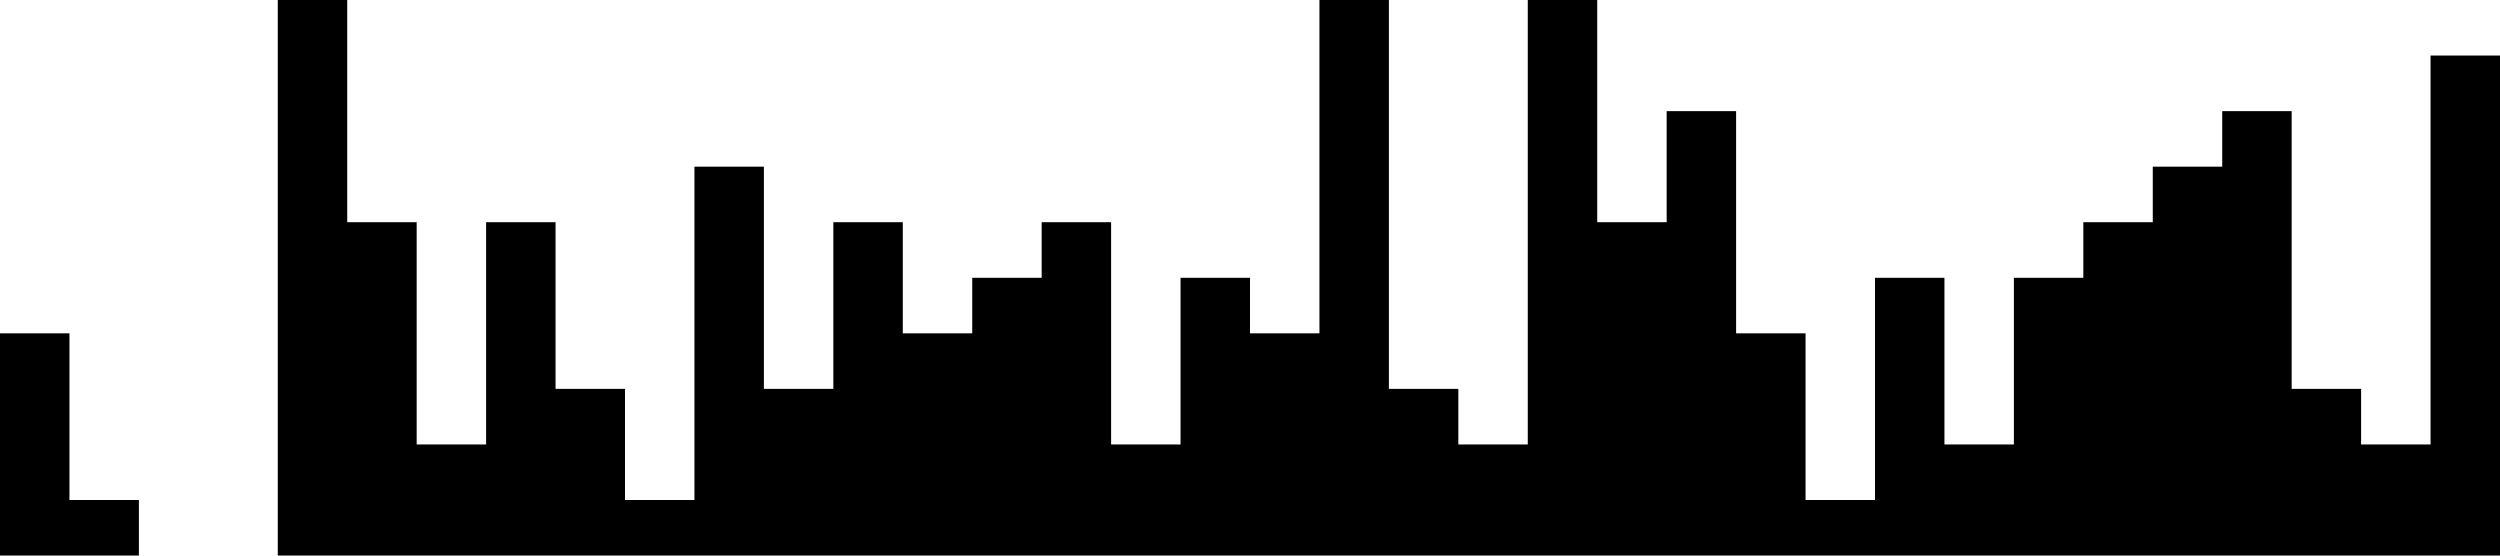 <?xml version="1.0" standalone="no"?><svg xmlns="http://www.w3.org/2000/svg" viewBox="0 0 1440 320"><path fill="#000000" fill-opacity="1" d="M0,0L0,192L40,192L40,288L80,288L80,320L120,320L120,320L160,320L160,0L200,0L200,128L240,128L240,256L280,256L280,128L320,128L320,224L360,224L360,288L400,288L400,96L440,96L440,224L480,224L480,128L520,128L520,192L560,192L560,160L600,160L600,128L640,128L640,256L680,256L680,160L720,160L720,192L760,192L760,0L800,0L800,224L840,224L840,256L880,256L880,0L920,0L920,128L960,128L960,64L1000,64L1000,192L1040,192L1040,288L1080,288L1080,160L1120,160L1120,256L1160,256L1160,160L1200,160L1200,128L1240,128L1240,96L1280,96L1280,64L1320,64L1320,224L1360,224L1360,256L1400,256L1400,32L1440,32L1440,320L1400,320L1400,320L1360,320L1360,320L1320,320L1320,320L1280,320L1280,320L1240,320L1240,320L1200,320L1200,320L1160,320L1160,320L1120,320L1120,320L1080,320L1080,320L1040,320L1040,320L1000,320L1000,320L960,320L960,320L920,320L920,320L880,320L880,320L840,320L840,320L800,320L800,320L760,320L760,320L720,320L720,320L680,320L680,320L640,320L640,320L600,320L600,320L560,320L560,320L520,320L520,320L480,320L480,320L440,320L440,320L400,320L400,320L360,320L360,320L320,320L320,320L280,320L280,320L240,320L240,320L200,320L200,320L160,320L160,320L120,320L120,320L80,320L80,320L40,320L40,320L0,320L0,320Z"></path></svg>